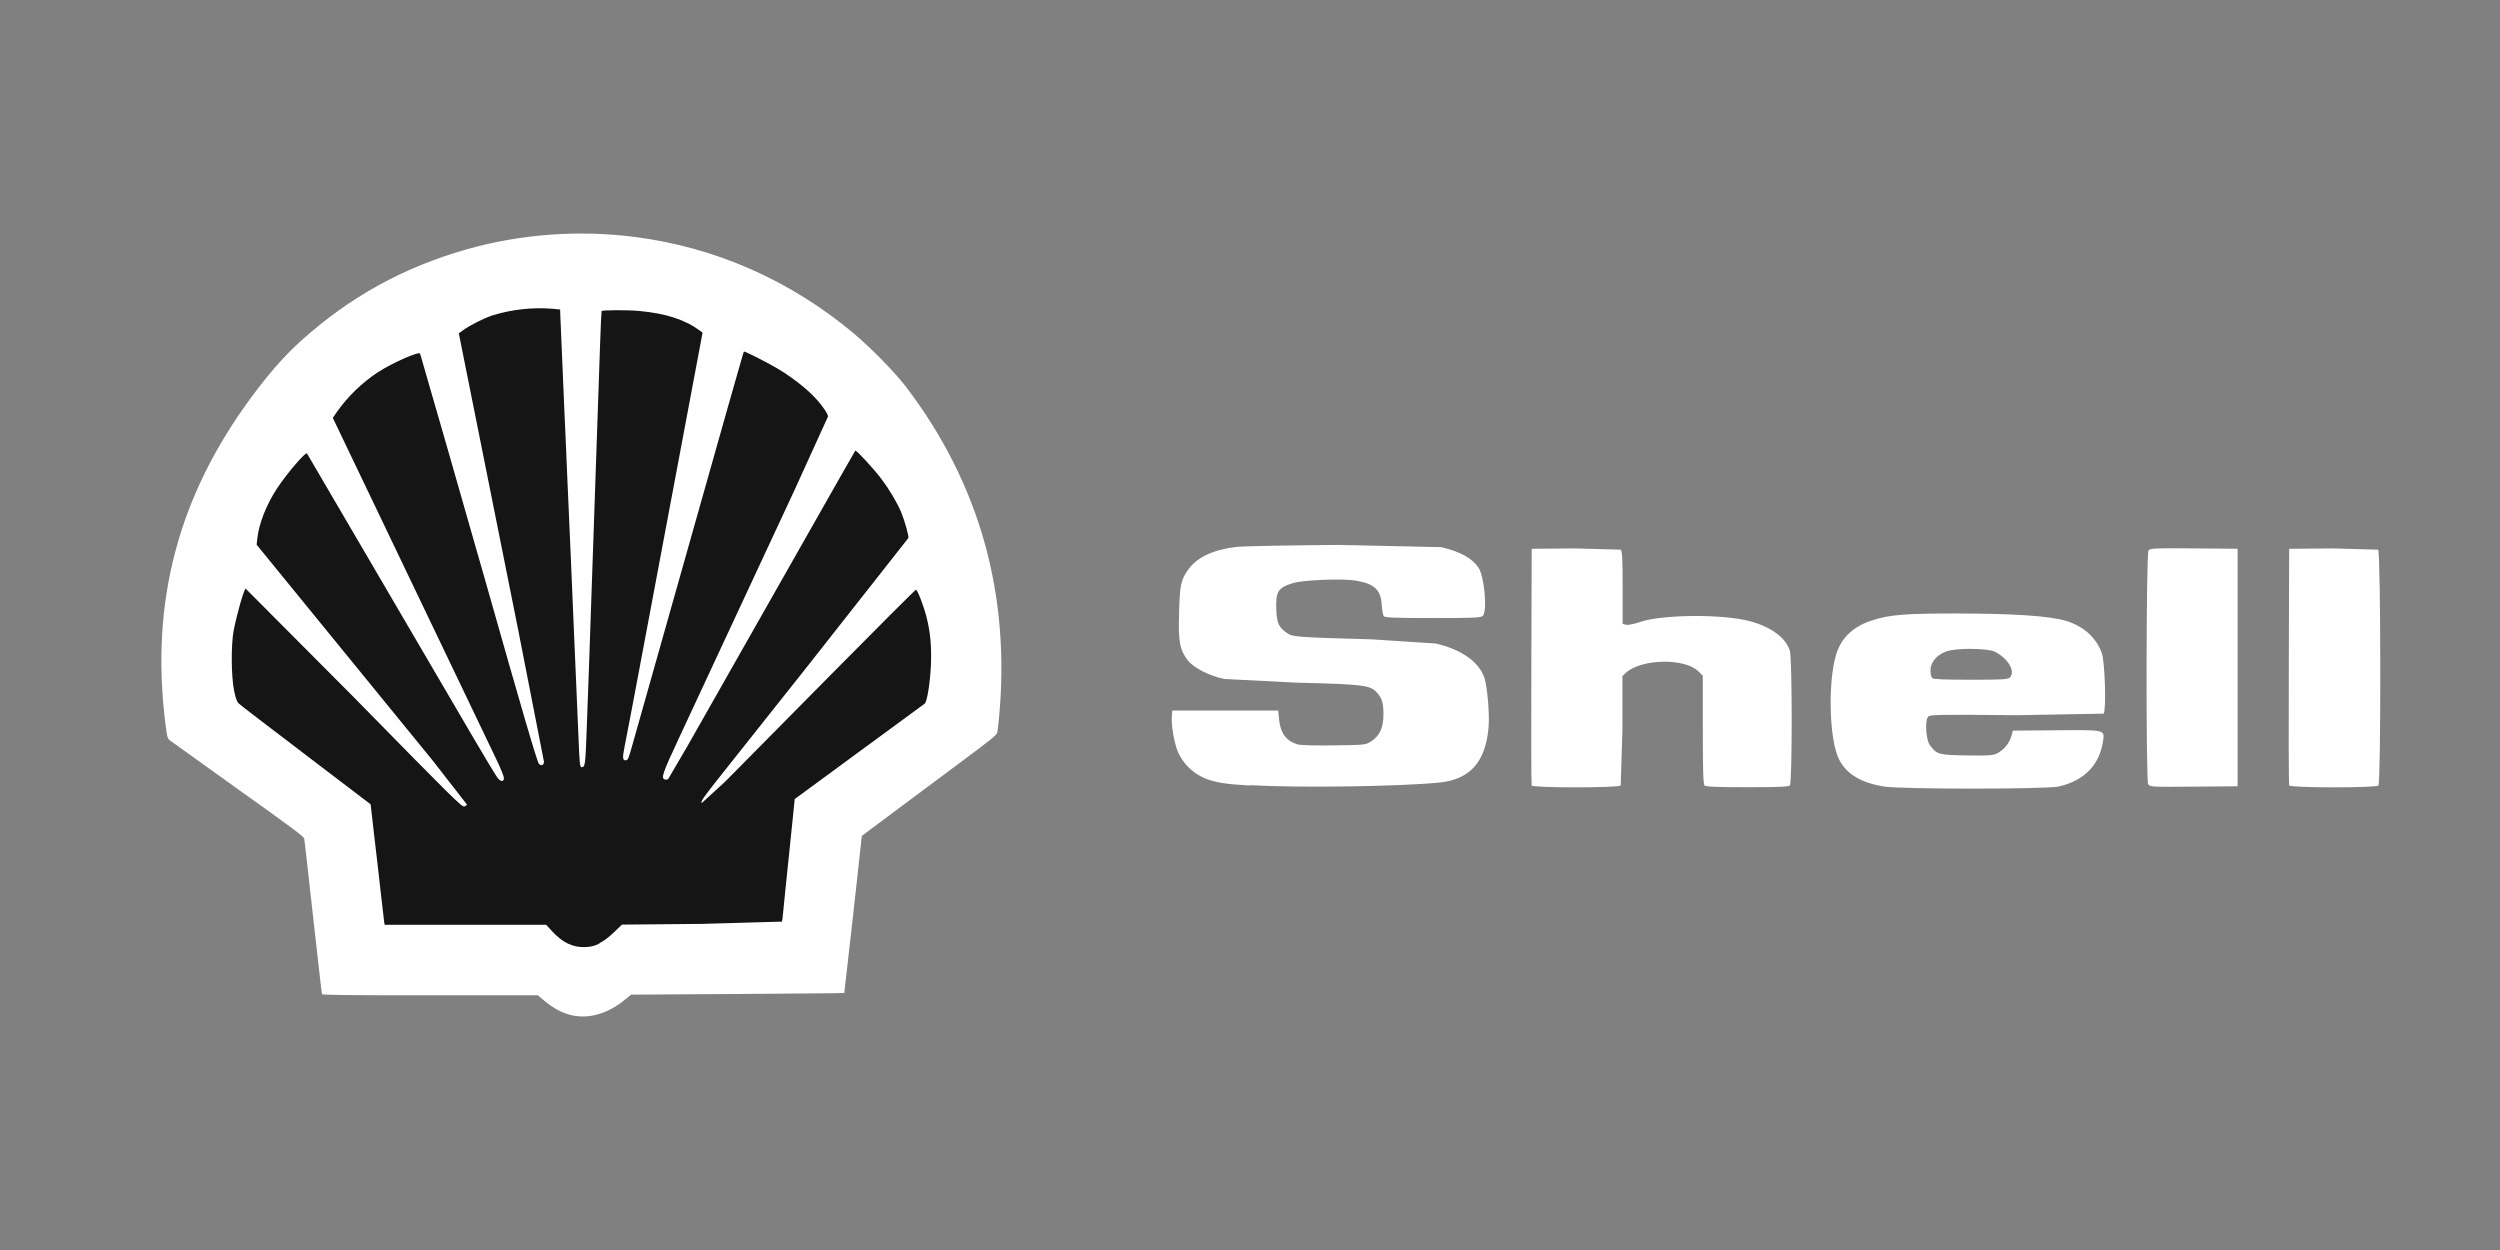 <?xml version="1.0" encoding="UTF-8"?> <svg xmlns="http://www.w3.org/2000/svg" width="120" height="60" viewBox="0 0 120 60" fill="none"><rect x="0" y="0" width="120" height="60" fill="#808080" stroke="none"/><path d="M94.003 29.447C91.403 29.446 90.708 29.502 89.845 29.784C88.941 30.079 88.381 30.614 88.133 31.421C87.733 32.761 87.8 35.501 88.275 36.451C88.62 37.151 89.343 37.579 90.429 37.753C91.279 37.889 98.249 37.887 98.829 37.751C100.052 37.463 100.773 36.723 100.945 35.577C101.029 35.02 101.075 35.032 98.69 35.053L96.62 35.07L96.547 35.33C96.494 35.508 96.406 35.672 96.288 35.815C96.171 35.958 96.026 36.077 95.862 36.163C95.65 36.263 95.434 36.278 94.384 36.26C93.04 36.237 92.97 36.217 92.634 35.766C92.442 35.509 92.387 34.566 92.554 34.4C92.654 34.3 93.062 34.293 96.77 34.33L100.973 34.255C101.108 34.092 101.038 31.755 100.885 31.343C100.62 30.61 100.022 30.068 99.193 29.809C98.427 29.569 96.681 29.449 93.993 29.449L94.003 29.447ZM94.619 31.147C95.105 31.149 95.579 31.194 95.755 31.284C96.395 31.61 96.758 32.236 96.472 32.521C96.379 32.614 96.112 32.628 94.595 32.628C93.311 32.628 92.803 32.606 92.745 32.546C92.7 32.501 92.663 32.331 92.663 32.17C92.663 31.795 92.947 31.45 93.403 31.274C93.633 31.186 94.133 31.144 94.619 31.144V31.147ZM60.016 37.707C58.814 37.637 58.393 37.571 57.852 37.367C57.252 37.12 56.774 36.645 56.522 36.047C56.345 35.573 56.219 34.817 56.248 34.407L56.268 34.107H61.354L61.394 34.519C61.459 35.189 61.734 35.566 62.274 35.727C62.43 35.773 63.088 35.793 64.04 35.779C65.554 35.757 65.558 35.756 65.836 35.572C66.229 35.312 66.406 34.915 66.406 34.296C66.406 33.733 66.333 33.496 66.076 33.228C65.749 32.885 65.45 32.848 62.246 32.768L58.776 32.591C58.059 32.451 57.296 32.057 57.009 31.691C56.626 31.187 56.556 30.804 56.595 29.419C56.632 28.092 56.678 27.862 57.008 27.376C57.421 26.776 58.16 26.406 59.303 26.256C59.609 26.216 61.743 26.176 64.24 26.156L69.177 26.263C70.097 26.479 70.67 26.796 70.974 27.258C71.252 27.682 71.398 29.346 71.177 29.558C71.083 29.652 70.769 29.666 68.78 29.666C67.03 29.666 66.475 29.646 66.422 29.58C66.384 29.533 66.34 29.292 66.325 29.044C66.28 28.298 65.965 28.01 65.045 27.864C64.413 27.764 62.563 27.839 62.082 27.984C61.342 28.207 61.225 28.384 61.262 29.279C61.289 29.919 61.384 30.119 61.792 30.397C62.05 30.573 62.269 30.589 65.858 30.689L68.916 30.889C70.142 31.169 70.996 31.772 71.251 32.537C71.393 32.967 71.506 34.292 71.451 34.914C71.308 36.572 70.563 37.412 69.101 37.561C67.201 37.755 62.335 37.823 60.013 37.688L60.016 37.707ZM73.519 37.7C73.501 37.653 73.494 35.078 73.504 31.978L73.522 26.342L75.61 26.324L77.792 26.384C77.867 26.446 77.886 26.814 77.886 28.204V29.947L78.052 29.989C78.152 30.014 78.432 29.957 78.756 29.846C79.784 29.494 82.669 29.471 83.948 29.806C85.001 30.08 85.725 30.609 85.914 31.241C86.031 31.641 86.03 37.587 85.913 37.704C85.853 37.764 85.313 37.786 83.865 37.786C82.417 37.786 81.877 37.764 81.817 37.704C81.757 37.644 81.735 36.954 81.735 35.029V32.436L81.531 32.232C80.871 31.572 78.774 31.616 78.031 32.304L77.876 32.45V35.036L77.794 37.704C77.674 37.824 73.556 37.822 73.509 37.701L73.519 37.7ZM103.113 37.653C103.001 37.453 103.015 26.576 103.127 26.423C103.205 26.316 103.399 26.307 105.309 26.323L107.405 26.341V37.741L105.305 37.759C103.275 37.776 103.192 37.772 103.123 37.643L103.113 37.653ZM109.877 37.7C109.859 37.653 109.852 35.078 109.862 31.978L109.88 26.342L111.968 26.324L114.15 26.384C114.28 26.492 114.292 37.584 114.162 37.704C114.042 37.824 109.924 37.821 109.877 37.7Z" fill="white"></path><path d="M27.607 48.764C27.103 48.686 26.605 48.439 26.113 48.024L25.819 47.774H20.649C16.556 47.774 15.474 47.762 15.457 47.714C15.445 47.682 15.383 47.167 15.317 46.57L15.153 45.107L15.033 44.045L14.89 42.771L14.726 41.285L14.604 40.259C14.582 40.151 14.052 39.755 11.432 37.889L8.156 35.54C8.033 35.44 8.021 35.393 7.933 34.68C7.217 28.884 8.553 23.826 12.053 19.084C12.916 17.914 13.646 17.084 14.45 16.359C16.77 14.266 19.355 12.836 22.372 11.976C24.962 11.236 27.772 11.026 30.465 11.373C34.338 11.869 37.939 13.456 40.988 16.011C41.798 16.691 42.976 17.894 43.491 18.571C47.029 23.223 48.521 28.565 47.947 34.516C47.921 34.789 47.887 35.076 47.872 35.153C47.849 35.273 47.606 35.473 46.194 36.523L41.368 40.12L41.313 40.62L40.941 44L40.525 47.663C40.515 47.673 38.21 47.693 35.4 47.711L30.292 47.743L29.985 47.993C29.23 48.613 28.39 48.883 27.605 48.763L27.607 48.764Z" fill="white"></path><path d="M28.77 45.274C28.98 45.171 29.22 44.991 29.472 44.749L29.855 44.381L33.685 44.347L37.537 44.237C37.549 44.197 37.572 44.013 37.587 43.832L37.683 42.865L38.087 38.947L38.145 38.355L44.385 33.775C44.502 33.687 44.645 32.773 44.685 31.917C44.717 31.02 44.66 30.38 44.485 29.667C44.347 29.105 44.041 28.307 43.965 28.307C43.935 28.307 42.11 30.131 39.907 32.36L34.799 37.527L33.674 38.555C33.644 38.439 33.744 38.299 34.764 37.013L38.618 32.158L43.604 25.822C43.629 25.726 43.416 24.969 43.254 24.58C43.072 24.143 42.694 23.505 42.314 22.997C41.974 22.539 41.094 21.585 41.054 21.63C41.044 21.643 40.708 22.227 40.311 22.928L32.985 35.834L32.078 37.384C32.04 37.422 31.976 37.434 31.916 37.416C31.718 37.353 31.792 37.136 32.599 35.409L38.145 23.507L39.745 19.99C39.745 19.85 39.402 19.372 39.032 18.997C38.607 18.567 37.917 18.041 37.312 17.685C36.779 17.372 35.736 16.845 35.707 16.875C35.687 16.895 35.607 17.21 34.907 19.648L30.373 35.693C30.167 36.433 30.14 36.495 30.029 36.495C29.885 36.495 29.875 36.377 29.975 35.865L30.285 34.253L30.469 33.286L33.724 15.966L33.614 15.884C32.878 15.34 31.98 15.047 30.676 14.926C30.131 14.876 28.924 14.879 28.876 14.931C28.866 14.943 28.832 15.685 28.802 16.581L28.277 31.847L28.164 34.949C28.102 36.699 28.086 36.826 27.921 36.826C27.833 36.826 27.818 36.684 27.761 35.246L27.501 29.158L27.406 26.916L27.241 23.164L27.169 21.464L27.099 19.907L26.897 15.187L26.887 14.857L26.509 14.819C25.531 14.743 24.546 14.855 23.609 15.147C23.193 15.292 22.541 15.622 22.237 15.844L22.023 16L24.877 30.255L26.109 36.555C26.109 36.735 25.991 36.785 25.867 36.66C25.783 36.576 25.024 33.984 23.28 27.82L22.806 26.168L21.434 21.37L20.164 16.97C20.094 16.858 18.792 17.438 18.124 17.877C17.378 18.367 16.67 19.057 16.168 19.777L15.974 20.057L23.837 36.475C24.022 36.862 24.179 37.243 24.185 37.323C24.2 37.521 24.065 37.543 23.905 37.368C23.839 37.295 23.265 36.343 22.627 35.252L14.734 21.764C14.661 21.684 13.746 22.757 13.287 23.461C12.784 24.231 12.427 25.141 12.352 25.839L12.319 26.147L15.706 30.299L20.762 36.497L22.416 38.621C22.416 38.621 22.349 38.704 22.284 38.711C22.152 38.727 21.767 38.346 16.998 33.483L11.788 28.251C11.69 28.349 11.354 29.536 11.215 30.274C11.085 30.96 11.098 32.484 11.237 33.154C11.311 33.51 11.37 33.679 11.445 33.754C11.541 33.848 12.351 34.468 16.415 37.561L17.789 38.606L17.844 39.078L17.971 40.188L18.109 41.368L18.299 43.043L18.444 44.283L18.464 44.389H26.214L26.49 44.689C27.002 45.249 27.5 45.487 28.098 45.459C28.392 45.445 28.521 45.412 28.778 45.285L28.77 45.274Z" fill="#151515"></path></svg> 